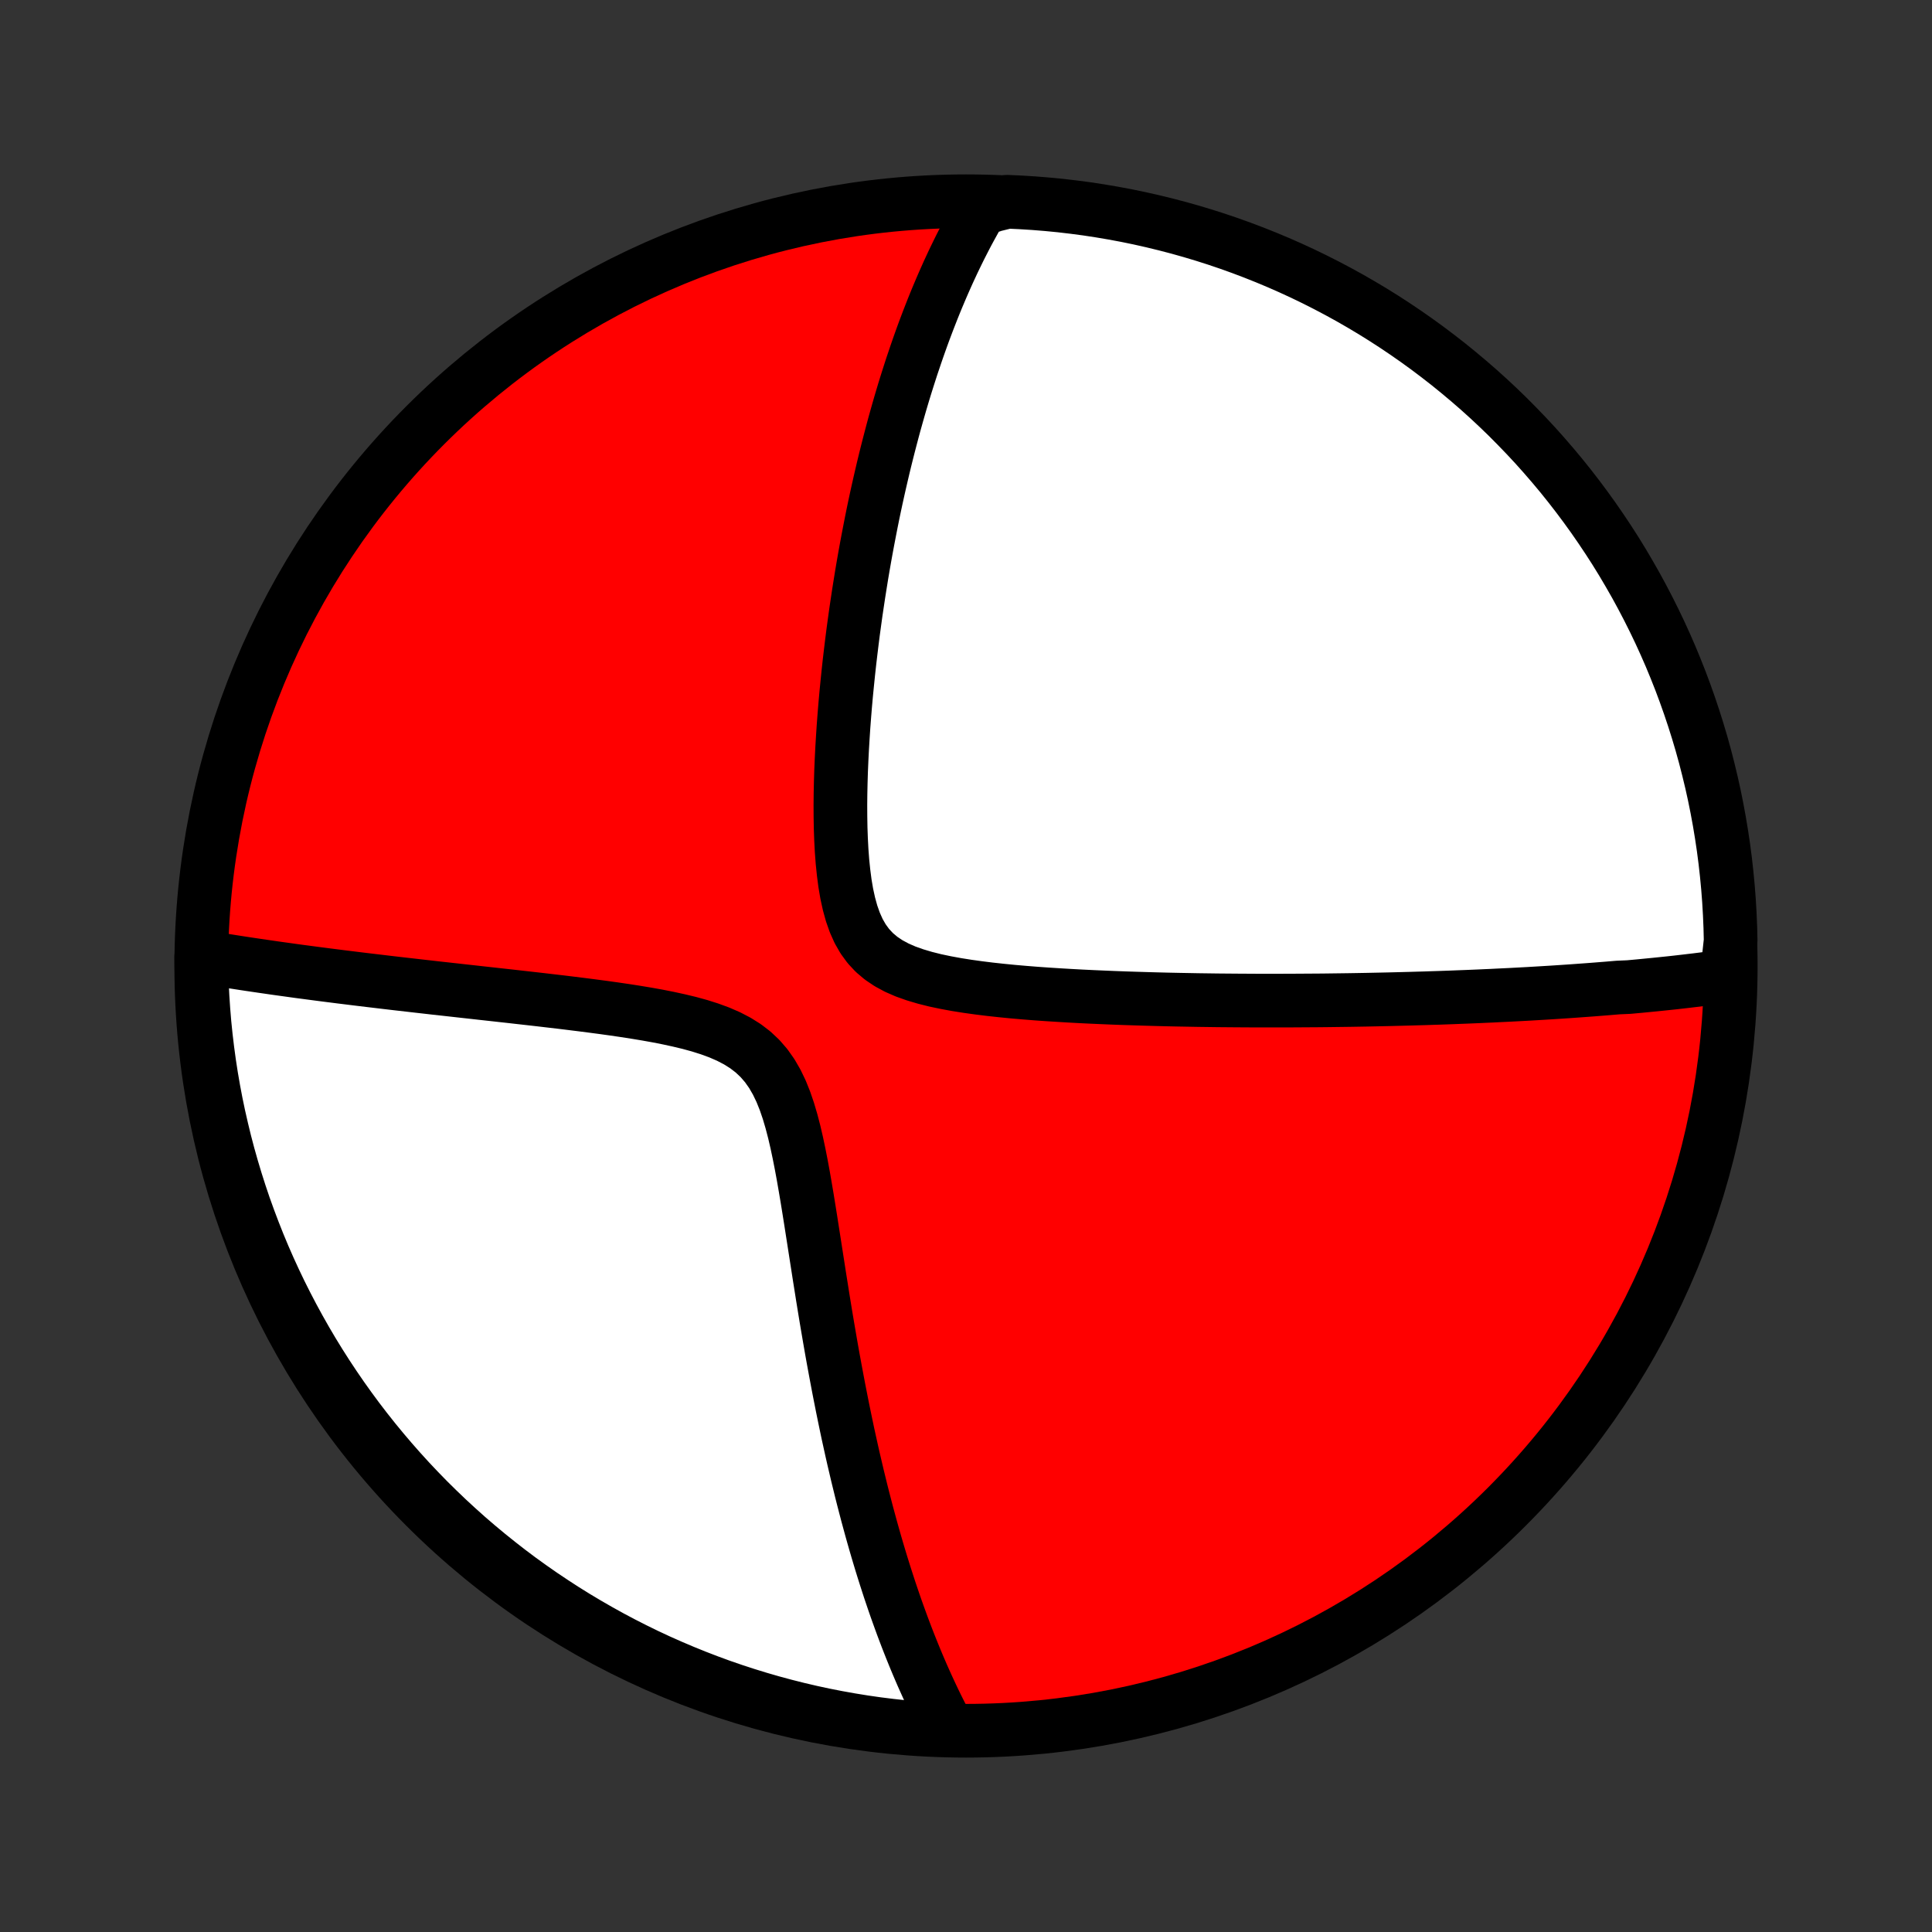 <?xml version="1.0" encoding="utf-8" standalone="no"?>
<!DOCTYPE svg PUBLIC "-//W3C//DTD SVG 1.1//EN"
  "http://www.w3.org/Graphics/SVG/1.1/DTD/svg11.dtd">
<!-- Created with matplotlib (http://matplotlib.org/) -->
<svg height="72pt" version="1.1" viewBox="0 0 72 72" width="72pt" xmlns="http://www.w3.org/2000/svg" xmlns:xlink="http://www.w3.org/1999/xlink">
 <rect x="0" y="0" width="72" height="72" fill="#333333" stroke="none"/>
 <defs>
  <style type="text/css">
*{stroke-linecap:butt;stroke-linejoin:round;}
  </style>
 </defs>
 <g id="figure_1">
  <g id="patch_1">
   <path d="
M0 72
L72 72
L72 0
L0 0
z
" style="fill:none;"/>
  </g>
  <g id="axes_1">
   <g id="PatchCollection_1">
    <defs>
     <path d="
M36 -7.5
C43.558 -7.5 50.808 -10.503 56.153 -15.848
C61.497 -21.192 64.5 -28.442 64.5 -36
C64.5 -43.558 61.497 -50.808 56.153 -56.153
C50.808 -61.497 43.558 -64.5 36 -64.5
C28.442 -64.5 21.192 -61.497 15.848 -56.153
C10.503 -50.808 7.5 -43.558 7.5 -36
C7.5 -28.442 10.503 -21.192 15.848 -15.848
C21.192 -10.503 28.442 -7.5 36 -7.5
z
" id="C0_0_a811fe30f3"/>
     <path d="
M64.353 -35.629
L64.164 -35.602
L63.975 -35.576
L63.785 -35.551
L63.595 -35.526
L63.405 -35.502
L63.215 -35.478
L63.024 -35.456
L62.833 -35.433
L62.642 -35.411
L62.45 -35.389
L62.258 -35.368
L62.065 -35.348
L61.872 -35.328
L61.678 -35.308
L61.483 -35.289
L61.288 -35.27
L61.093 -35.251
L60.896 -35.233
L60.699 -35.215
L60.301 -35.198
L60.101 -35.181
L59.9 -35.164
L59.698 -35.148
L59.495 -35.132
L59.29 -35.116
L59.085 -35.101
L58.878 -35.086
L58.67 -35.071
L58.46 -35.056
L58.249 -35.042
L58.037 -35.028
L57.823 -35.014
L57.607 -35.001
L57.39 -34.988
L57.171 -34.975
L56.95 -34.962
L56.727 -34.95
L56.502 -34.938
L56.275 -34.926
L56.046 -34.915
L55.815 -34.904
L55.582 -34.892
L55.346 -34.882
L55.108 -34.871
L54.868 -34.861
L54.625 -34.851
L54.379 -34.842
L54.131 -34.832
L53.88 -34.823
L53.626 -34.814
L53.368 -34.806
L53.108 -34.797
L52.845 -34.79
L52.579 -34.782
L52.309 -34.775
L52.036 -34.768
L51.76 -34.761
L51.48 -34.755
L51.196 -34.749
L50.908 -34.743
L50.617 -34.738
L50.322 -34.733
L50.023 -34.729
L49.719 -34.725
L49.412 -34.721
L49.101 -34.718
L48.785 -34.716
L48.465 -34.714
L48.14 -34.712
L47.811 -34.711
L47.478 -34.711
L47.139 -34.711
L46.797 -34.711
L46.449 -34.713
L46.097 -34.715
L45.741 -34.718
L45.379 -34.721
L45.013 -34.726
L44.642 -34.731
L44.267 -34.738
L43.887 -34.745
L43.502 -34.753
L43.113 -34.763
L42.72 -34.774
L42.322 -34.786
L41.921 -34.799
L41.515 -34.814
L41.106 -34.831
L40.694 -34.849
L40.278 -34.869
L39.859 -34.892
L39.439 -34.917
L39.016 -34.944
L38.592 -34.974
L38.167 -35.008
L37.741 -35.045
L37.317 -35.087
L36.894 -35.133
L36.474 -35.185
L36.058 -35.243
L35.648 -35.308
L35.245 -35.382
L34.851 -35.465
L34.469 -35.561
L34.102 -35.67
L33.752 -35.794
L33.422 -35.938
L33.117 -36.102
L32.837 -36.29
L32.585 -36.503
L32.362 -36.742
L32.167 -37.009
L31.999 -37.302
L31.857 -37.62
L31.737 -37.96
L31.638 -38.319
L31.556 -38.694
L31.49 -39.082
L31.438 -39.482
L31.396 -39.89
L31.365 -40.304
L31.343 -40.724
L31.328 -41.146
L31.321 -41.57
L31.319 -41.995
L31.323 -42.421
L31.332 -42.845
L31.345 -43.268
L31.363 -43.689
L31.384 -44.107
L31.409 -44.522
L31.436 -44.934
L31.467 -45.342
L31.5 -45.746
L31.536 -46.147
L31.575 -46.542
L31.615 -46.933
L31.657 -47.319
L31.702 -47.701
L31.748 -48.078
L31.795 -48.449
L31.845 -48.816
L31.895 -49.178
L31.948 -49.534
L32.001 -49.886
L32.056 -50.232
L32.111 -50.574
L32.168 -50.91
L32.226 -51.241
L32.285 -51.568
L32.345 -51.889
L32.406 -52.206
L32.467 -52.518
L32.529 -52.826
L32.592 -53.129
L32.656 -53.427
L32.721 -53.721
L32.786 -54.01
L32.852 -54.295
L32.918 -54.576
L32.985 -54.853
L33.053 -55.126
L33.121 -55.394
L33.19 -55.659
L33.259 -55.921
L33.328 -56.178
L33.399 -56.432
L33.47 -56.683
L33.541 -56.93
L33.613 -57.174
L33.685 -57.414
L33.758 -57.651
L33.832 -57.886
L33.906 -58.117
L33.98 -58.346
L34.056 -58.571
L34.131 -58.794
L34.207 -59.014
L34.284 -59.232
L34.361 -59.447
L34.439 -59.66
L34.518 -59.87
L34.597 -60.078
L34.677 -60.283
L34.757 -60.487
L34.838 -60.688
L34.92 -60.888
L35.003 -61.085
L35.086 -61.281
L35.17 -61.474
L35.255 -61.666
L35.34 -61.856
L35.427 -62.044
L35.514 -62.231
L35.603 -62.416
L35.692 -62.599
L35.782 -62.782
L35.874 -62.962
L35.966 -63.141
L36.059 -63.319
L36.154 -63.495
L36.25 -63.67
L36.346 -63.844
L36.445 -64.017
L36.544 -64.188
L37.044 -64.358
L37.541 -64.481
L38.037 -64.458
L38.533 -64.427
L39.028 -64.387
L39.522 -64.339
L40.015 -64.281
L40.507 -64.216
L40.998 -64.141
L41.487 -64.058
L41.974 -63.967
L42.459 -63.867
L42.943 -63.758
L43.424 -63.641
L43.903 -63.516
L44.38 -63.382
L44.854 -63.24
L45.325 -63.09
L45.794 -62.931
L46.26 -62.764
L46.722 -62.589
L47.181 -62.406
L47.637 -62.215
L48.089 -62.016
L48.538 -61.809
L48.983 -61.594
L49.424 -61.371
L49.86 -61.141
L50.293 -60.903
L50.721 -60.657
L51.145 -60.404
L51.564 -60.143
L51.978 -59.875
L52.387 -59.6
L52.792 -59.317
L53.191 -59.028
L53.585 -58.731
L53.974 -58.428
L54.357 -58.117
L54.735 -57.8
L55.107 -57.477
L55.473 -57.147
L55.833 -56.81
L56.188 -56.467
L56.535 -56.117
L56.877 -55.762
L57.213 -55.401
L57.542 -55.033
L57.864 -54.66
L58.18 -54.282
L58.489 -53.897
L58.791 -53.507
L59.086 -53.112
L59.374 -52.712
L59.655 -52.306
L59.929 -51.896
L60.196 -51.481
L60.455 -51.061
L60.706 -50.636
L60.951 -50.207
L61.187 -49.774
L61.416 -49.336
L61.637 -48.895
L61.851 -48.449
L62.056 -48
L62.254 -47.547
L62.443 -47.09
L62.625 -46.63
L62.798 -46.167
L62.963 -45.701
L63.12 -45.232
L63.269 -44.76
L63.41 -44.285
L63.542 -43.808
L63.665 -43.328
L63.781 -42.847
L63.888 -42.363
L63.986 -41.877
L64.076 -41.389
L64.157 -40.9
L64.23 -40.41
L64.294 -39.917
L64.349 -39.424
L64.396 -38.93
L64.434 -38.435
L64.463 -37.939
L64.484 -37.442
L64.496 -36.945
z
" id="C0_1_ac26d77f08"/>
     <path d="
M35.356 -7.542
L35.263 -7.716
L35.171 -7.892
L35.08 -8.069
L34.989 -8.249
L34.899 -8.43
L34.81 -8.613
L34.722 -8.798
L34.635 -8.984
L34.548 -9.173
L34.462 -9.364
L34.376 -9.557
L34.291 -9.753
L34.207 -9.95
L34.123 -10.15
L34.04 -10.353
L33.957 -10.558
L33.875 -10.765
L33.793 -10.975
L33.712 -11.188
L33.631 -11.403
L33.551 -11.622
L33.471 -11.843
L33.391 -12.067
L33.312 -12.295
L33.234 -12.525
L33.155 -12.759
L33.078 -12.996
L33 -13.237
L32.923 -13.481
L32.846 -13.729
L32.77 -13.98
L32.694 -14.235
L32.618 -14.495
L32.543 -14.758
L32.468 -15.025
L32.394 -15.296
L32.319 -15.572
L32.246 -15.851
L32.172 -16.136
L32.099 -16.424
L32.027 -16.718
L31.954 -17.016
L31.883 -17.319
L31.811 -17.626
L31.74 -17.939
L31.67 -18.256
L31.599 -18.578
L31.53 -18.906
L31.461 -19.239
L31.392 -19.576
L31.324 -19.919
L31.256 -20.267
L31.189 -20.62
L31.122 -20.979
L31.055 -21.343
L30.989 -21.711
L30.924 -22.085
L30.859 -22.464
L30.794 -22.847
L30.73 -23.235
L30.666 -23.628
L30.603 -24.026
L30.539 -24.427
L30.476 -24.833
L30.412 -25.242
L30.348 -25.654
L30.283 -26.069
L30.218 -26.486
L30.151 -26.906
L30.083 -27.326
L30.012 -27.747
L29.939 -28.167
L29.862 -28.585
L29.78 -29.001
L29.693 -29.412
L29.599 -29.817
L29.495 -30.215
L29.381 -30.601
L29.253 -30.975
L29.109 -31.333
L28.946 -31.672
L28.762 -31.99
L28.555 -32.284
L28.323 -32.552
L28.065 -32.795
L27.783 -33.011
L27.477 -33.203
L27.15 -33.373
L26.805 -33.523
L26.445 -33.655
L26.073 -33.773
L25.69 -33.878
L25.299 -33.972
L24.903 -34.058
L24.503 -34.137
L24.101 -34.209
L23.697 -34.276
L23.293 -34.339
L22.89 -34.398
L22.488 -34.454
L22.088 -34.507
L21.691 -34.558
L21.297 -34.607
L20.906 -34.655
L20.519 -34.7
L20.137 -34.745
L19.758 -34.788
L19.385 -34.83
L19.016 -34.872
L18.652 -34.912
L18.293 -34.952
L17.938 -34.991
L17.59 -35.03
L17.246 -35.068
L16.907 -35.106
L16.574 -35.143
L16.246 -35.179
L15.923 -35.216
L15.605 -35.252
L15.293 -35.288
L14.985 -35.323
L14.683 -35.358
L14.385 -35.393
L14.093 -35.428
L13.805 -35.462
L13.522 -35.496
L13.244 -35.53
L12.97 -35.564
L12.701 -35.597
L12.436 -35.631
L12.175 -35.664
L11.919 -35.697
L11.667 -35.73
L11.419 -35.763
L11.175 -35.795
L10.935 -35.828
L10.699 -35.861
L10.466 -35.893
L10.237 -35.925
L10.011 -35.958
L9.789 -35.99
L9.57 -36.022
L9.355 -36.054
L9.142 -36.086
L8.933 -36.118
L8.727 -36.15
L8.523 -36.182
L8.322 -36.214
L8.124 -36.246
L7.929 -36.278
L7.737 -36.31
L7.5 -36.343
L7.507 -35.846
L7.523 -35.348
L7.548 -34.851
L7.581 -34.354
L7.622 -33.858
L7.673 -33.362
L7.732 -32.867
L7.799 -32.374
L7.875 -31.881
L7.96 -31.389
L8.053 -30.899
L8.155 -30.41
L8.266 -29.924
L8.384 -29.439
L8.511 -28.956
L8.647 -28.475
L8.791 -27.996
L8.943 -27.52
L9.103 -27.046
L9.272 -26.576
L9.449 -26.108
L9.633 -25.643
L9.826 -25.181
L10.027 -24.722
L10.236 -24.267
L10.452 -23.816
L10.677 -23.368
L10.909 -22.924
L11.149 -22.484
L11.396 -22.048
L11.651 -21.616
L11.913 -21.189
L12.182 -20.767
L12.459 -20.349
L12.743 -19.935
L13.034 -19.527
L13.332 -19.123
L13.637 -18.725
L13.949 -18.332
L14.267 -17.945
L14.592 -17.563
L14.924 -17.186
L15.262 -16.815
L15.606 -16.451
L15.957 -16.091
L16.314 -15.739
L16.676 -15.392
L17.045 -15.052
L17.419 -14.717
L17.799 -14.39
L18.185 -14.069
L18.576 -13.755
L18.972 -13.447
L19.373 -13.146
L19.78 -12.853
L20.191 -12.566
L20.608 -12.287
L21.028 -12.014
L21.454 -11.749
L21.884 -11.492
L22.318 -11.242
L22.756 -10.999
L23.199 -10.764
L23.645 -10.537
L24.095 -10.317
L24.549 -10.105
L25.006 -9.902
L25.467 -9.706
L25.931 -9.518
L26.398 -9.338
L26.867 -9.166
L27.34 -9.003
L27.815 -8.848
L28.293 -8.701
L28.773 -8.562
L29.255 -8.432
L29.739 -8.31
L30.226 -8.196
L30.713 -8.091
L31.203 -7.995
L31.694 -7.907
L32.187 -7.827
L32.68 -7.756
L33.175 -7.694
L33.67 -7.64
L34.166 -7.595
L34.663 -7.559
z
" id="C0_2_5db434fe1f"/>
    </defs>
    <g clip-path="url(#p1bffca34e9)">
     <use style="fill:#ff0000;stroke:#000000;stroke-width:2.0;" x="0.0" xlink:href="#C0_0_a811fe30f3" y="72.0"/>
    </g>
    <g clip-path="url(#p1bffca34e9)">
     <use style="fill:#ffffff;stroke:#000000;stroke-width:2.0;" x="0.0" xlink:href="#C0_1_ac26d77f08" y="72.0"/>
    </g>
    <g clip-path="url(#p1bffca34e9)">
     <use style="fill:#ffffff;stroke:#000000;stroke-width:2.0;" x="0.0" xlink:href="#C0_2_5db434fe1f" y="72.0"/>
    </g>
   </g>
  </g>
 </g>
 <defs>
  <clipPath id="p1bffca34e9">
   <rect height="72.0" width="72.0" x="0.0" y="0.0"/>
  </clipPath>
 </defs>
</svg>
